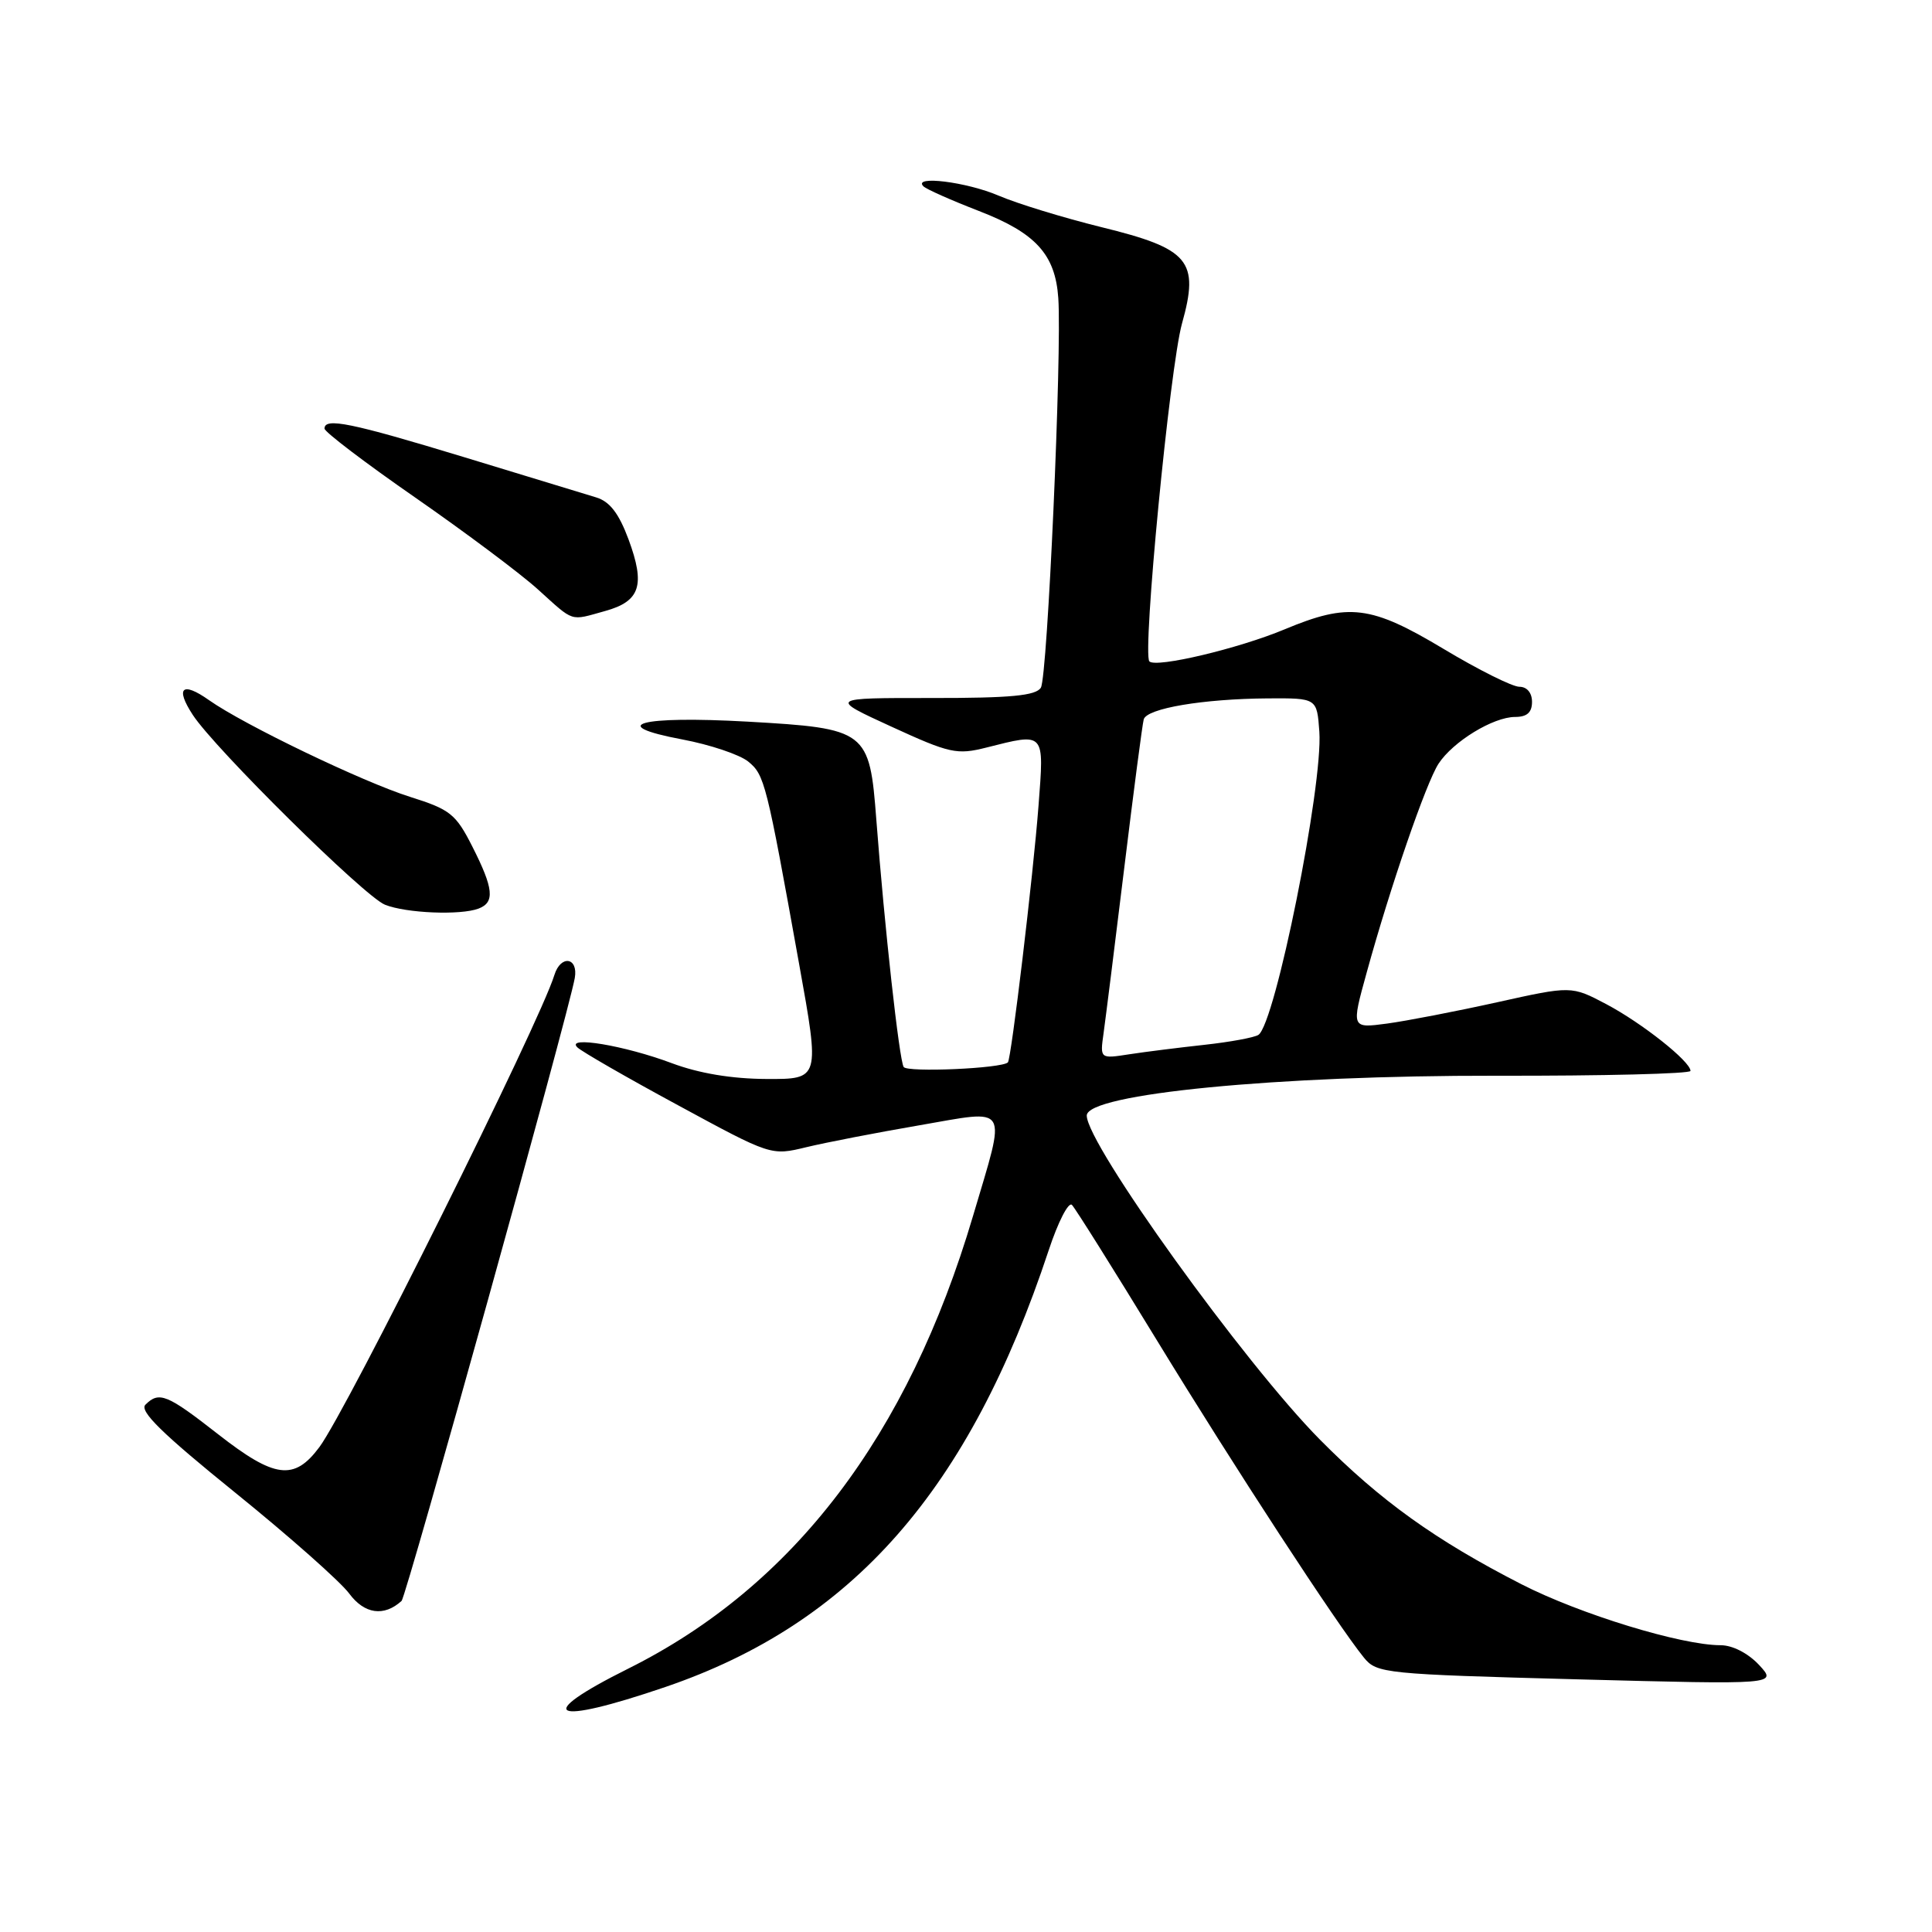 <?xml version="1.0" encoding="UTF-8" standalone="no"?>
<!DOCTYPE svg PUBLIC "-//W3C//DTD SVG 1.1//EN" "http://www.w3.org/Graphics/SVG/1.1/DTD/svg11.dtd" >
<svg xmlns="http://www.w3.org/2000/svg" xmlns:xlink="http://www.w3.org/1999/xlink" version="1.1" viewBox="0 0 256 256">
 <g >
 <path fill="currentColor"
d=" M 88.18 223.53 C 112.98 215.06 128.44 197.44 138.96 165.66 C 140.20 161.90 141.59 159.20 142.04 159.66 C 142.49 160.12 147.55 168.19 153.29 177.59 C 163.49 194.30 177.23 215.36 180.74 219.66 C 182.43 221.73 183.50 221.84 209.00 222.52 C 235.50 223.22 235.50 223.22 233.08 220.61 C 231.63 219.06 229.57 218.00 227.99 218.00 C 222.79 218.00 209.39 213.90 201.62 209.93 C 190.23 204.10 182.93 198.87 174.91 190.77 C 164.89 180.65 144.00 151.62 144.00 147.82 C 144.00 144.94 169.20 142.49 198.25 142.54 C 212.41 142.57 224.00 142.28 224.00 141.90 C 224.00 140.65 217.56 135.55 212.85 133.06 C 208.22 130.62 208.22 130.62 198.36 132.81 C 192.94 134.01 186.37 135.28 183.78 135.63 C 179.05 136.26 179.05 136.26 181.09 128.88 C 184.23 117.47 188.96 103.75 190.61 101.20 C 192.53 98.26 197.85 95.01 200.75 95.00 C 202.33 95.00 203.00 94.41 203.00 93.00 C 203.00 91.80 202.33 91.00 201.32 91.00 C 200.40 91.00 195.89 88.75 191.31 86.00 C 181.64 80.20 178.72 79.84 170.22 83.39 C 164.12 85.94 153.20 88.53 152.30 87.64 C 151.34 86.67 155.01 48.66 156.62 42.87 C 158.95 34.54 157.62 32.96 145.91 30.09 C 140.93 28.86 134.82 26.99 132.34 25.93 C 128.08 24.10 120.87 23.21 122.36 24.69 C 122.74 25.07 126.03 26.53 129.67 27.94 C 137.24 30.86 139.83 33.70 140.23 39.50 C 140.72 46.67 138.80 89.71 137.92 91.12 C 137.27 92.18 133.94 92.50 123.44 92.49 C 109.82 92.48 109.82 92.48 118.15 96.30 C 125.84 99.83 126.80 100.04 130.68 99.06 C 138.53 97.08 138.36 96.90 137.61 106.75 C 136.91 115.96 134.00 140.31 133.55 140.77 C 132.78 141.58 120.20 142.13 119.74 141.38 C 119.15 140.42 117.20 122.82 116.12 108.64 C 115.22 96.78 114.88 96.52 99.05 95.62 C 84.75 94.82 80.21 96.06 90.41 97.98 C 94.08 98.67 98.00 99.99 99.13 100.90 C 101.31 102.67 101.55 103.61 105.89 127.75 C 108.64 143.00 108.64 143.00 101.57 142.97 C 96.94 142.95 92.60 142.22 89.00 140.87 C 82.76 138.53 74.91 137.22 76.50 138.78 C 77.05 139.32 83.05 142.78 89.84 146.45 C 102.17 153.14 102.17 153.14 106.84 152.01 C 109.40 151.39 116.11 150.09 121.75 149.12 C 133.94 147.02 133.38 146.08 128.93 161.12 C 120.31 190.26 105.13 210.19 83.25 221.10 C 70.47 227.47 72.99 228.72 88.18 223.53 Z  M 53.21 212.13 C 53.84 211.55 75.34 134.27 76.16 129.60 C 76.65 126.84 74.30 126.48 73.46 129.19 C 71.50 135.58 46.00 186.80 42.32 191.75 C 38.98 196.24 36.40 195.91 28.87 190.02 C 22.13 184.75 21.08 184.32 19.27 186.13 C 18.43 186.97 21.49 189.96 31.15 197.77 C 38.30 203.55 45.10 209.57 46.27 211.15 C 48.29 213.88 50.88 214.25 53.21 212.13 Z  M 63.42 120.39 C 65.59 119.56 65.41 117.74 62.59 112.18 C 60.40 107.85 59.65 107.26 54.34 105.59 C 48.09 103.62 32.32 96.04 27.69 92.77 C 24.14 90.26 23.19 91.12 25.54 94.72 C 28.47 99.21 48.30 118.80 51.01 119.88 C 53.83 121.01 61.04 121.30 63.42 120.39 Z  M 80.19 80.96 C 84.84 79.67 85.53 77.54 83.28 71.46 C 82.00 68.02 80.79 66.45 79.00 65.91 C 77.62 65.49 69.74 63.09 61.48 60.57 C 46.48 56.01 43.00 55.30 43.00 56.79 C 43.00 57.23 48.42 61.35 55.05 65.95 C 61.67 70.55 68.99 76.02 71.30 78.12 C 76.15 82.50 75.45 82.28 80.19 80.96 Z  M 146.23 136.90 C 146.49 135.03 147.73 125.17 148.97 115.00 C 150.21 104.83 151.37 95.97 151.55 95.32 C 151.96 93.86 159.41 92.60 168.00 92.54 C 174.50 92.50 174.50 92.50 174.82 96.95 C 175.32 104.07 168.97 135.70 166.74 137.13 C 166.20 137.48 163.00 138.07 159.63 138.44 C 156.26 138.81 151.76 139.37 149.62 139.70 C 145.75 140.30 145.75 140.30 146.23 136.90 Z "/>
</g>
</svg>